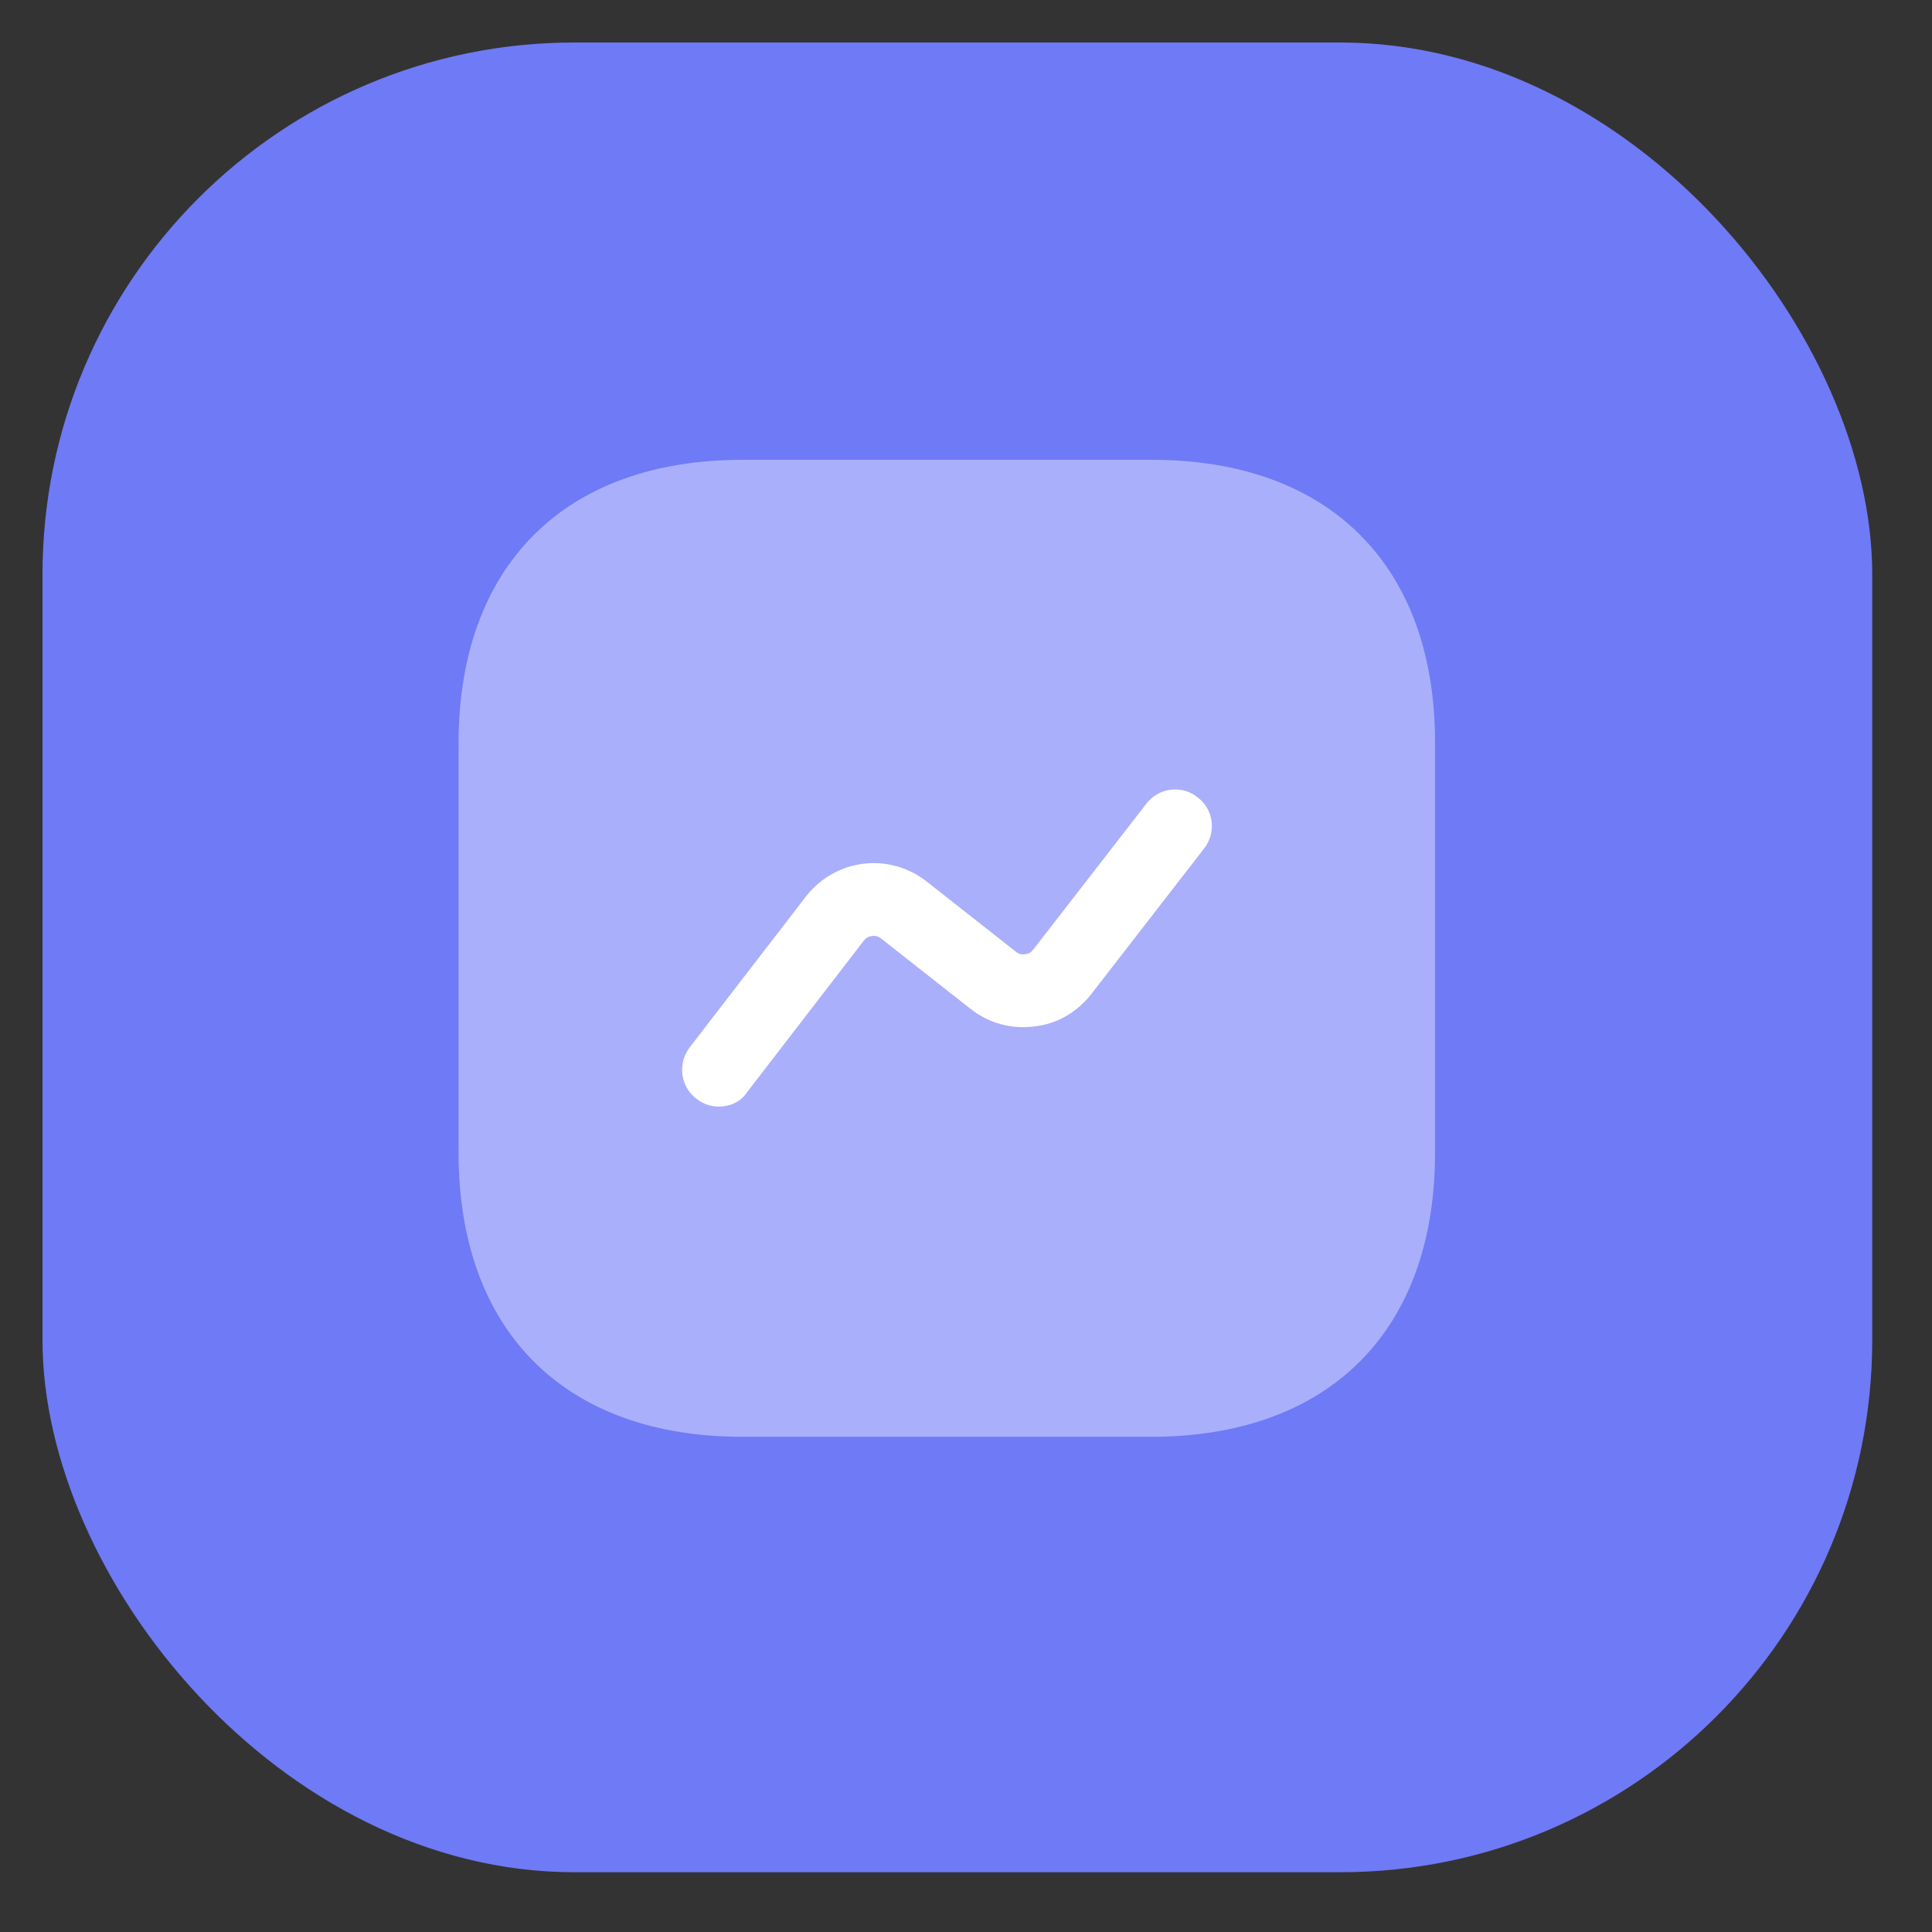 <svg width="32" height="32" viewBox="0 0 32 32" fill="none" xmlns="http://www.w3.org/2000/svg">
<rect x="0" y="0" width="32" height="32" fill="#333333" stroke="none"/>
<rect x="0.704" y="0.704" width="30.306" height="30.306" rx="8.811" fill="#6F7AF6"/>
<path opacity="0.4" d="M19.076 7.616L12.295 7.616C9.35 7.616 7.594 9.372 7.595 12.317L7.595 19.089C7.595 22.043 9.351 23.798 12.296 23.798L19.068 23.798C22.014 23.797 23.769 22.042 23.769 19.096L23.769 12.316C23.776 9.371 22.021 7.615 19.076 7.616Z" fill="white"/>
<path d="M11.908 18.329C11.778 18.329 11.649 18.288 11.536 18.199C11.268 17.997 11.22 17.617 11.422 17.35L13.348 14.85C13.582 14.55 13.914 14.356 14.294 14.307C14.666 14.259 15.047 14.364 15.346 14.599L16.827 15.764C16.884 15.812 16.94 15.812 16.981 15.804C17.013 15.804 17.07 15.788 17.118 15.723L18.987 13.312C19.189 13.045 19.578 12.996 19.837 13.207C20.104 13.409 20.152 13.789 19.942 14.056L18.073 16.468C17.838 16.767 17.507 16.961 17.126 17.002C16.746 17.05 16.374 16.945 16.075 16.71L14.594 15.545C14.537 15.497 14.472 15.497 14.44 15.505C14.408 15.505 14.351 15.521 14.303 15.586L12.377 18.086C12.272 18.248 12.094 18.329 11.908 18.329Z" fill="white"/>
</svg>
